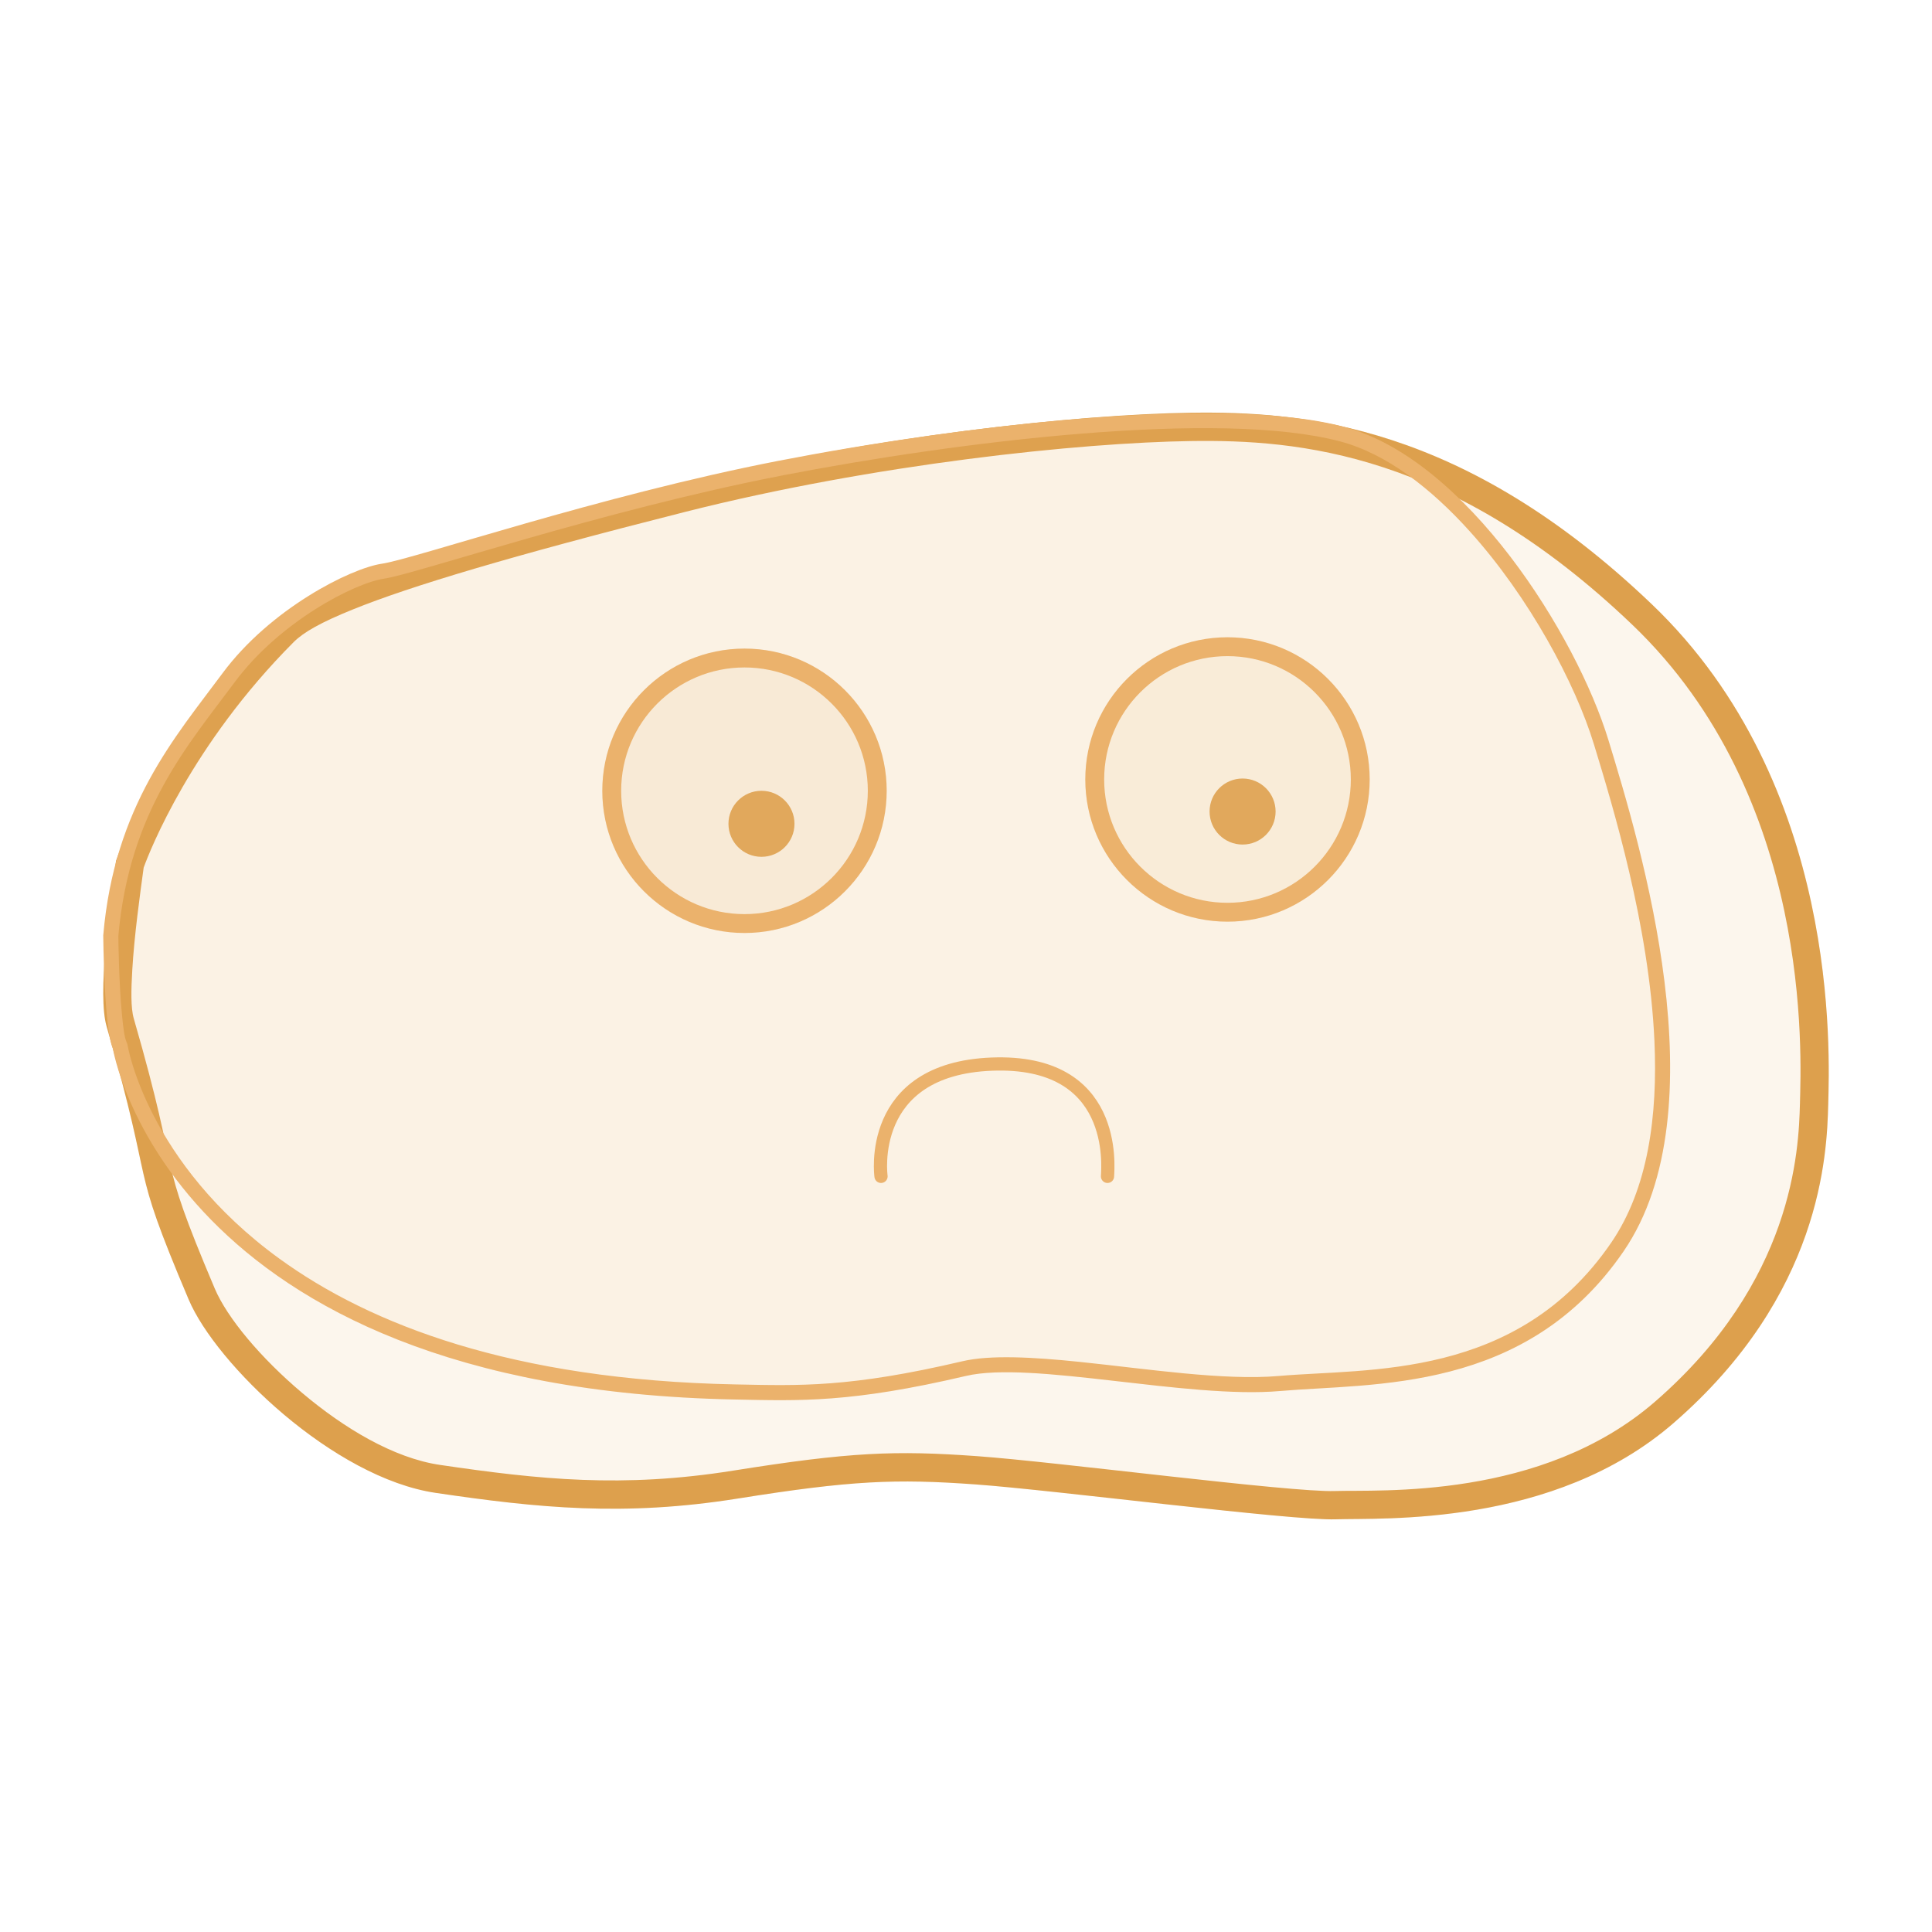 <?xml version="1.0" encoding="UTF-8" standalone="no"?>
<!DOCTYPE svg PUBLIC "-//W3C//DTD SVG 1.1//EN" "http://www.w3.org/Graphics/SVG/1.1/DTD/svg11.dtd">
<svg width="100%" height="100%" viewBox="0 0 2048 2048" version="1.1" xmlns="http://www.w3.org/2000/svg" xmlns:xlink="http://www.w3.org/1999/xlink" xml:space="preserve" xmlns:serif="http://www.serif.com/" style="fill-rule:evenodd;clip-rule:evenodd;stroke-linecap:round;stroke-linejoin:round;stroke-miterlimit:1.5;">
    <g transform="matrix(1,0,0,1,9.995,-69.466)">
        <path d="M113,982C113,982 156.079,853.308 280,729C310.279,698.626 394.495,662.597 709,583C912.447,531.511 1133.49,508.725 1252,507C1370.51,505.275 1541,518.78 1741,710C1941,901.22 1929.34,1186.28 1928,1240C1926.66,1293.72 1920.66,1442.07 1764,1578C1636.62,1688.52 1455.21,1678.33 1406,1680C1358.91,1681.6 1108.72,1649.1 1024,1643C939.284,1636.9 892.647,1638.75 772,1658C651.353,1677.25 560.419,1667.97 452,1652C343.581,1636.04 218.947,1515.35 190,1447C124.613,1292.62 156.602,1343.01 103,1157.5C93.194,1123.56 106.076,1032.82 113,982Z" style="fill:rgb(221,160,77);fill-opacity:0.1;"/>
        <path d="M113,982C113,982 156.079,853.308 280,729C310.279,698.626 394.495,662.597 709,583C912.447,531.511 1133.49,508.725 1252,507C1370.51,505.275 1541,518.78 1741,710C1941,901.22 1929.34,1186.28 1928,1240C1926.66,1293.72 1920.66,1442.07 1764,1578C1636.62,1688.52 1455.21,1678.33 1406,1680C1358.91,1681.6 1108.72,1649.1 1024,1643C939.284,1636.9 892.647,1638.75 772,1658C651.353,1677.25 560.419,1667.97 452,1652C343.581,1636.04 218.947,1515.35 190,1447C124.613,1292.62 156.602,1343.01 103,1157.5C93.194,1123.56 106.076,1032.82 113,982ZM142.306,989.137C138.238,1018.9 132.374,1061.16 130.238,1097.46C128.98,1118.84 128.541,1137.82 131.821,1149.17C184.79,1332.49 153.011,1282.75 217.624,1435.3C230.825,1466.47 266.447,1509.07 310.526,1546.2C354.479,1583.22 407.069,1615.06 456.37,1622.32C561.709,1637.83 650.055,1647.08 767.274,1628.38C891.211,1608.6 939.127,1606.81 1026.15,1613.08C1110.17,1619.12 1358.28,1651.6 1404.98,1650.02C1451.56,1648.44 1623.78,1659.94 1744.34,1555.34C1890.9,1428.17 1896.76,1289.51 1898.01,1239.25C1899.29,1187.85 1911.64,914.659 1720.27,731.684C1528.86,548.676 1365.86,535.346 1252.44,536.997C1135.44,538.7 917.216,561.25 716.36,612.083C529.721,659.319 425.045,690.926 364.725,715.236C329.843,729.293 311.637,739.757 301.246,750.18C192.591,859.175 148.738,971.508 142.306,989.137Z" style="fill:rgb(221,160,77);"/>
    </g>
    <g transform="matrix(1,0,0,1,9.995,-69.466)">
        <path d="M109.621,1180.75C109.621,1180.75 167.283,1541 769,1553C838.342,1554.38 891.939,1556.65 1014,1528C1083.66,1511.65 1248.52,1552.61 1347,1544C1445.48,1535.39 1607.68,1546.66 1711,1396C1814.32,1245.34 1728.82,964.912 1695,854C1661.18,743.088 1544.58,556.597 1415,522C1285.42,487.403 1004.39,521.2 815,558C625.611,594.8 428.597,662.102 395,667C361.403,671.898 276.437,714.965 226,783C175.563,851.035 111.276,923.743 99.449,1061C99.449,1061 100.269,1160.43 109.621,1180.75Z" style="fill:rgb(235,178,108);fill-opacity:0.07;"/>
        <path d="M109.621,1180.75C109.621,1180.75 167.283,1541 769,1553C838.342,1554.38 891.939,1556.65 1014,1528C1083.66,1511.65 1248.52,1552.61 1347,1544C1445.48,1535.39 1607.68,1546.66 1711,1396C1814.32,1245.34 1728.82,964.912 1695,854C1661.18,743.088 1544.58,556.597 1415,522C1285.42,487.403 1004.39,521.2 815,558C625.611,594.8 428.597,662.102 395,667C361.403,671.898 276.437,714.965 226,783C175.563,851.035 111.276,923.743 99.449,1061C99.449,1061 100.269,1160.43 109.621,1180.75ZM115.457,1061.65C115.523,1067.99 116.089,1111.47 119.228,1144.41C120.483,1157.59 121.772,1168.88 124.155,1174.06C124.764,1175.38 125.19,1176.78 125.42,1178.22C125.42,1178.22 145.958,1301.98 286.353,1403.83C382.241,1473.4 533.139,1532.29 769.319,1537C837.536,1538.36 890.264,1540.61 1010.35,1512.42C1039.45,1505.59 1084.47,1507.95 1134.59,1513.13C1205.56,1520.47 1287.36,1533.15 1345.61,1528.06C1440.69,1519.75 1598.04,1532.43 1697.81,1386.95C1737.31,1329.35 1747.3,1251.77 1743.76,1172.79C1738.27,1050.37 1699.74,924.393 1679.7,858.667C1659.93,793.842 1611.06,702.557 1547.92,632.586C1506.94,587.169 1460.03,550.584 1410.87,537.458C1282.84,503.273 1005.19,537.344 818.052,573.706C628.335,610.57 430.963,677.927 397.308,682.833C365.721,687.437 286.273,728.563 238.853,792.529C189.941,858.506 127.107,928.773 115.457,1061.65Z" style="fill:rgb(235,178,108);"/>
    </g>
    <g id="Eye" transform="matrix(1,0,0,1,9.995,-69.466)">
        <g transform="matrix(1,0,0,1,-21.537,-35)">
            <circle cx="800.733" cy="942.733" r="150.733" style="fill:rgb(235,177,108);fill-opacity:0.11;"/>
            <path d="M800.733,792C883.925,792 951.466,859.541 951.466,942.733C951.466,1025.92 883.925,1093.47 800.733,1093.47C717.541,1093.47 650,1025.92 650,942.733C650,859.541 717.541,792 800.733,792ZM800.733,812C872.886,812 931.466,870.579 931.466,942.733C931.466,1014.89 872.886,1073.47 800.733,1073.47C728.579,1073.47 670,1014.89 670,942.733C670,870.579 728.579,812 800.733,812Z" style="fill:rgb(235,178,108);"/>
        </g>
        <g transform="matrix(1,0,0,1,-498.804,35.733)">
            <circle cx="1296" cy="907" r="35" style="fill:rgb(225,168,92);"/>
        </g>
    </g>
    <g id="Eye1" serif:id="Eye" transform="matrix(1,0,0,1,521.995,-81.466)">
        <g transform="matrix(1,0,0,1,-21.537,-35)">
            <circle cx="800.733" cy="942.733" r="150.733" style="fill:rgb(235,178,108);fill-opacity:0.09;"/>
            <path d="M800.733,792C883.925,792 951.466,859.541 951.466,942.733C951.466,1025.92 883.925,1093.47 800.733,1093.47C717.541,1093.47 650,1025.92 650,942.733C650,859.541 717.541,792 800.733,792ZM800.733,812C872.886,812 931.466,870.579 931.466,942.733C931.466,1014.89 872.886,1073.47 800.733,1073.47C728.579,1073.47 670,1014.89 670,942.733C670,870.579 728.579,812 800.733,812Z" style="fill:rgb(235,178,108);"/>
        </g>
        <g transform="matrix(1,0,0,1,-500.804,34.733)">
            <circle cx="1296" cy="907" r="35" style="fill:rgb(225,168,92);"/>
        </g>
        <g transform="matrix(1,0,0,1,-527.995,54.466)">
            <path d="M939.924,1274C939.924,1274 923.854,1160.13 1057.47,1155C1191.08,1149.87 1180.49,1263.59 1180,1274" style="fill:none;stroke:rgb(235,178,108);stroke-width:14px;"/>
        </g>
    </g>
</svg>
